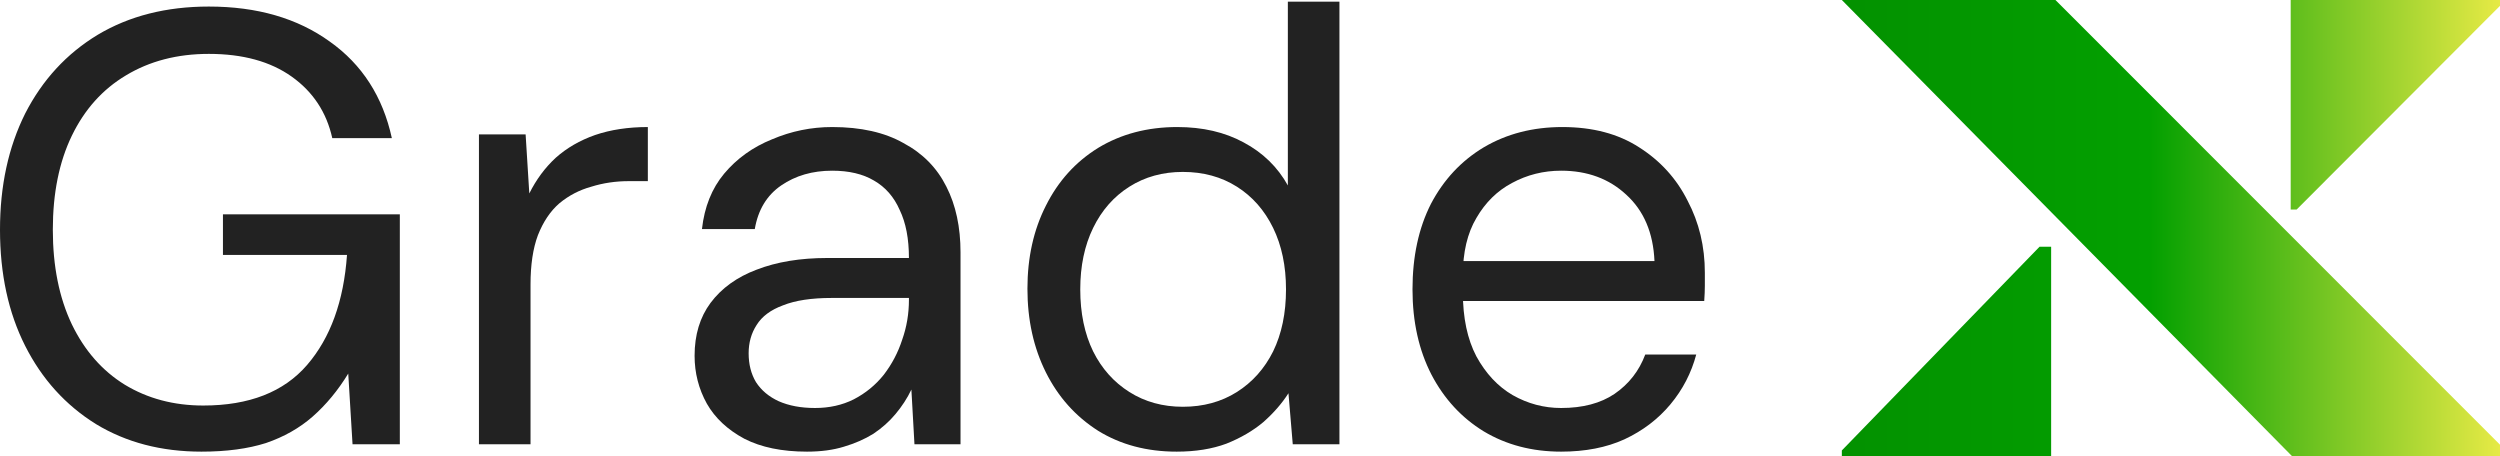 <svg width="263" height="48" viewBox="0 0 263 48" fill="none" xmlns="http://www.w3.org/2000/svg">
<path d="M21.192 47.513C16.971 47.513 13.267 46.543 10.079 44.603C6.892 42.619 4.415 39.881 2.649 36.389C0.883 32.897 0 28.822 0 24.166C0 19.552 0.883 15.478 2.649 11.942C4.458 8.407 7 5.647 10.273 3.664C13.59 1.681 17.488 0.689 21.968 0.689C27.05 0.689 31.293 1.918 34.696 4.376C38.099 6.79 40.274 10.175 41.222 14.529H34.955C34.352 11.813 32.93 9.657 30.69 8.062C28.451 6.467 25.543 5.669 21.968 5.669C18.651 5.669 15.744 6.424 13.245 7.933C10.79 9.399 8.895 11.511 7.56 14.271C6.224 17.03 5.557 20.328 5.557 24.166C5.557 28.003 6.224 31.323 7.56 34.126C8.895 36.885 10.747 38.998 13.116 40.464C15.528 41.929 18.285 42.662 21.386 42.662C26.211 42.662 29.85 41.24 32.306 38.394C34.761 35.548 36.161 31.689 36.505 26.817H23.454V22.549H42.062V46.737H37.087L36.635 39.299C35.558 41.067 34.309 42.576 32.887 43.827C31.509 45.034 29.872 45.961 27.977 46.608C26.081 47.211 23.82 47.513 21.192 47.513Z" fill="#222222"/>
<path d="M50.385 46.737V14.141H55.295L55.683 20.35C56.415 18.884 57.341 17.634 58.461 16.599C59.624 15.564 61.002 14.767 62.596 14.206C64.233 13.646 66.085 13.365 68.153 13.365V19.056H66.15C64.771 19.056 63.458 19.25 62.209 19.639C60.959 19.983 59.839 20.566 58.849 21.385C57.901 22.204 57.147 23.325 56.587 24.748C56.07 26.128 55.812 27.852 55.812 29.922V46.737H50.385Z" fill="#222222"/>
<path d="M84.894 47.513C82.267 47.513 80.07 47.06 78.304 46.155C76.538 45.206 75.224 43.977 74.363 42.468C73.501 40.916 73.071 39.235 73.071 37.424C73.071 35.225 73.631 33.371 74.751 31.862C75.914 30.31 77.529 29.146 79.596 28.369C81.707 27.55 84.184 27.141 87.027 27.141H95.62C95.62 25.114 95.297 23.433 94.651 22.096C94.048 20.716 93.143 19.682 91.937 18.992C90.774 18.302 89.31 17.957 87.544 17.957C85.476 17.957 83.689 18.474 82.181 19.509C80.673 20.544 79.747 22.075 79.403 24.101H73.846C74.105 21.773 74.88 19.833 76.172 18.28C77.507 16.685 79.187 15.478 81.212 14.659C83.236 13.796 85.347 13.365 87.544 13.365C90.559 13.365 93.057 13.926 95.038 15.047C97.063 16.125 98.571 17.655 99.561 19.639C100.552 21.579 101.047 23.886 101.047 26.559V46.737H96.201L95.878 40.981C95.448 41.886 94.888 42.749 94.199 43.568C93.552 44.344 92.777 45.034 91.873 45.637C90.968 46.198 89.934 46.651 88.771 46.995C87.651 47.34 86.359 47.513 84.894 47.513ZM85.734 42.921C87.242 42.921 88.599 42.619 89.805 42.016C91.054 41.369 92.109 40.507 92.971 39.429C93.832 38.308 94.478 37.079 94.909 35.742C95.383 34.406 95.62 33.005 95.62 31.538V31.345H87.479C85.368 31.345 83.667 31.603 82.375 32.121C81.082 32.595 80.156 33.285 79.596 34.19C79.037 35.053 78.757 36.044 78.757 37.165C78.757 38.329 79.015 39.343 79.532 40.205C80.092 41.067 80.889 41.735 81.922 42.21C82.999 42.684 84.27 42.921 85.734 42.921Z" fill="#222222"/>
<path d="M123.787 47.513C120.643 47.513 117.886 46.78 115.517 45.314C113.148 43.805 111.317 41.757 110.025 39.17C108.733 36.583 108.086 33.651 108.086 30.374C108.086 27.098 108.733 24.187 110.025 21.643C111.317 19.056 113.148 17.03 115.517 15.564C117.929 14.098 120.707 13.365 123.852 13.365C126.522 13.365 128.848 13.904 130.83 14.982C132.854 16.06 134.405 17.569 135.482 19.509V0.172H140.909V46.737H135.998L135.546 41.369C134.857 42.447 133.974 43.46 132.897 44.409C131.82 45.314 130.528 46.069 129.02 46.672C127.513 47.233 125.768 47.513 123.787 47.513ZM124.433 42.792C126.587 42.792 128.482 42.274 130.119 41.24C131.756 40.205 133.026 38.782 133.931 36.971C134.835 35.117 135.288 32.94 135.288 30.439C135.288 27.982 134.835 25.826 133.931 23.972C133.026 22.118 131.756 20.673 130.119 19.639C128.482 18.604 126.587 18.086 124.433 18.086C122.322 18.086 120.449 18.604 118.812 19.639C117.175 20.673 115.904 22.118 115 23.972C114.095 25.826 113.643 27.982 113.643 30.439C113.643 32.94 114.095 35.117 115 36.971C115.904 38.782 117.175 40.205 118.812 41.24C120.449 42.274 122.322 42.792 124.433 42.792Z" fill="#222222"/>
<path d="M164.23 47.513C161.172 47.513 158.459 46.801 156.09 45.379C153.764 43.956 151.933 41.972 150.598 39.429C149.262 36.842 148.595 33.845 148.595 30.439C148.595 26.99 149.241 23.993 150.533 21.449C151.868 18.906 153.72 16.922 156.09 15.499C158.502 14.077 161.258 13.365 164.36 13.365C167.547 13.365 170.239 14.077 172.436 15.499C174.676 16.922 176.377 18.798 177.54 21.126C178.746 23.411 179.35 25.933 179.35 28.693C179.35 29.124 179.35 29.577 179.35 30.051C179.35 30.525 179.328 31.064 179.285 31.668H152.665V27.464H174.051C173.922 24.489 172.931 22.161 171.079 20.479C169.27 18.798 166.987 17.957 164.23 17.957C162.378 17.957 160.655 18.388 159.062 19.25C157.511 20.07 156.262 21.299 155.314 22.937C154.367 24.532 153.893 26.537 153.893 28.952V30.762C153.893 33.436 154.367 35.678 155.314 37.489C156.305 39.299 157.576 40.657 159.126 41.563C160.72 42.468 162.421 42.921 164.23 42.921C166.513 42.921 168.387 42.425 169.852 41.434C171.359 40.399 172.436 39.019 173.082 37.294H178.445C177.928 39.235 177.024 40.981 175.731 42.533C174.439 44.085 172.824 45.314 170.885 46.219C168.99 47.082 166.772 47.513 164.23 47.513Z" fill="#222222"/>
<path d="M214.557 25.959H215.78V48H193.761V47.388L214.557 25.959Z" fill="url(#paint0_linear_159_10)"/>
<path d="M193.761 0H216.233L263 46.785V48H241.135L193.761 0Z" fill="url(#paint1_linear_159_10)"/>
<path d="M240.98 0H263V0.612L241.61 22.041H240.98V0Z" fill="url(#paint2_linear_159_10)"/>
<defs>
<linearGradient id="paint0_linear_159_10" x1="0" y1="24" x2="263" y2="24" gradientUnits="userSpaceOnUse">
<stop stop-color="#013A00"/>
<stop offset="0.86" stop-color="#03A000"/>
<stop offset="1" stop-color="#E6EA45"/>
</linearGradient>
<linearGradient id="paint1_linear_159_10" x1="0" y1="24" x2="263" y2="24" gradientUnits="userSpaceOnUse">
<stop stop-color="#013A00"/>
<stop offset="0.86" stop-color="#03A000"/>
<stop offset="1" stop-color="#E6EA45"/>
</linearGradient>
<linearGradient id="paint2_linear_159_10" x1="0" y1="24" x2="263" y2="24" gradientUnits="userSpaceOnUse">
<stop stop-color="#013A00"/>
<stop offset="0.86" stop-color="#03A000"/>
<stop offset="1" stop-color="#E6EA45"/>
</linearGradient>
</defs>
</svg>

